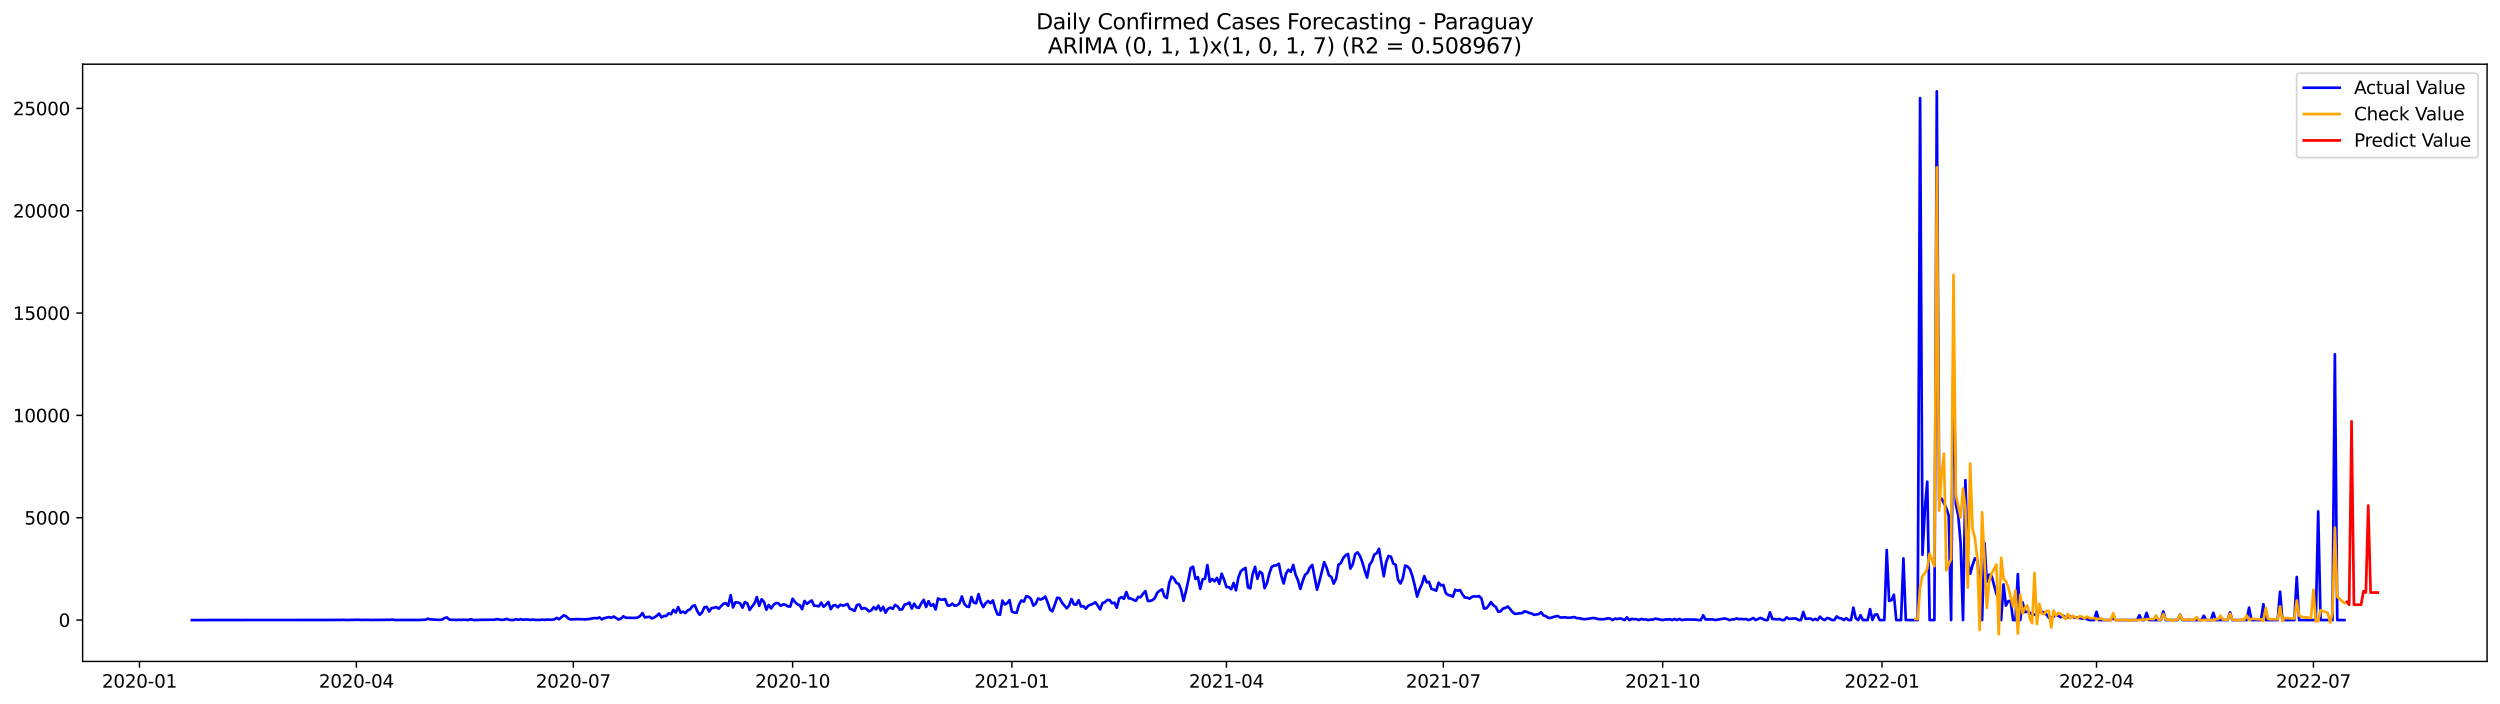 <?xml version="1.0" encoding="utf-8" standalone="no"?>
<!DOCTYPE svg PUBLIC "-//W3C//DTD SVG 1.1//EN"
  "http://www.w3.org/Graphics/SVG/1.1/DTD/svg11.dtd">
<svg xmlns:xlink="http://www.w3.org/1999/xlink" width="1392.412pt" height="392.274pt" viewBox="0 0 1392.412 392.274" xmlns="http://www.w3.org/2000/svg" version="1.1">
 <defs>
  <style type="text/css">*{stroke-linejoin: round; stroke-linecap: butt}</style>
 </defs>
 <g id="figure_1">
  <g id="patch_1">
   <path d="M 0 392.274 
L 1392.412 392.274 
L 1392.412 0 
L 0 0 
z
" style="fill: #ffffff"/>
  </g>
  <g id="axes_1">
   <g id="patch_2">
    <path d="M 46.013 368.396 
L 1385.213 368.396 
L 1385.213 35.755 
L 46.013 35.755 
z
" style="fill: #ffffff"/>
   </g>
   <g id="matplotlib.axis_1">
    <g id="xtick_1">
     <g id="line2d_1">
      <defs>
       <path id="m80b90e2aaf" d="M 0 0 
L 0 3.5 
" style="stroke: #000000; stroke-width: 0.8"/>
      </defs>
      <g>
       <use xlink:href="#m80b90e2aaf" x="77.677" y="368.396" style="stroke: #000000; stroke-width: 0.8"/>
      </g>
     </g>
     <g id="text_1">
      <!-- 2020-01 -->
      <g transform="translate(56.786 382.994)scale(0.1 -0.1)">
       <defs>
        <path id="DejaVuSans-32" d="M 1228 531 
L 3431 531 
L 3431 0 
L 469 0 
L 469 531 
Q 828 903 1448 1529 
Q 2069 2156 2228 2338 
Q 2531 2678 2651 2914 
Q 2772 3150 2772 3378 
Q 2772 3750 2511 3984 
Q 2250 4219 1831 4219 
Q 1534 4219 1204 4116 
Q 875 4013 500 3803 
L 500 4441 
Q 881 4594 1212 4672 
Q 1544 4750 1819 4750 
Q 2544 4750 2975 4387 
Q 3406 4025 3406 3419 
Q 3406 3131 3298 2873 
Q 3191 2616 2906 2266 
Q 2828 2175 2409 1742 
Q 1991 1309 1228 531 
z
" transform="scale(0.016)"/>
        <path id="DejaVuSans-30" d="M 2034 4250 
Q 1547 4250 1301 3770 
Q 1056 3291 1056 2328 
Q 1056 1369 1301 889 
Q 1547 409 2034 409 
Q 2525 409 2770 889 
Q 3016 1369 3016 2328 
Q 3016 3291 2770 3770 
Q 2525 4250 2034 4250 
z
M 2034 4750 
Q 2819 4750 3233 4129 
Q 3647 3509 3647 2328 
Q 3647 1150 3233 529 
Q 2819 -91 2034 -91 
Q 1250 -91 836 529 
Q 422 1150 422 2328 
Q 422 3509 836 4129 
Q 1250 4750 2034 4750 
z
" transform="scale(0.016)"/>
        <path id="DejaVuSans-2d" d="M 313 2009 
L 1997 2009 
L 1997 1497 
L 313 1497 
L 313 2009 
z
" transform="scale(0.016)"/>
        <path id="DejaVuSans-31" d="M 794 531 
L 1825 531 
L 1825 4091 
L 703 3866 
L 703 4441 
L 1819 4666 
L 2450 4666 
L 2450 531 
L 3481 531 
L 3481 0 
L 794 0 
L 794 531 
z
" transform="scale(0.016)"/>
       </defs>
       <use xlink:href="#DejaVuSans-32"/>
       <use xlink:href="#DejaVuSans-30" x="63.623"/>
       <use xlink:href="#DejaVuSans-32" x="127.246"/>
       <use xlink:href="#DejaVuSans-30" x="190.869"/>
       <use xlink:href="#DejaVuSans-2d" x="254.492"/>
       <use xlink:href="#DejaVuSans-30" x="290.576"/>
       <use xlink:href="#DejaVuSans-31" x="354.199"/>
      </g>
     </g>
    </g>
    <g id="xtick_2">
     <g id="line2d_2">
      <g>
       <use xlink:href="#m80b90e2aaf" x="198.493" y="368.396" style="stroke: #000000; stroke-width: 0.8"/>
      </g>
     </g>
     <g id="text_2">
      <!-- 2020-04 -->
      <g transform="translate(177.602 382.994)scale(0.1 -0.1)">
       <defs>
        <path id="DejaVuSans-34" d="M 2419 4116 
L 825 1625 
L 2419 1625 
L 2419 4116 
z
M 2253 4666 
L 3047 4666 
L 3047 1625 
L 3713 1625 
L 3713 1100 
L 3047 1100 
L 3047 0 
L 2419 0 
L 2419 1100 
L 313 1100 
L 313 1709 
L 2253 4666 
z
" transform="scale(0.016)"/>
       </defs>
       <use xlink:href="#DejaVuSans-32"/>
       <use xlink:href="#DejaVuSans-30" x="63.623"/>
       <use xlink:href="#DejaVuSans-32" x="127.246"/>
       <use xlink:href="#DejaVuSans-30" x="190.869"/>
       <use xlink:href="#DejaVuSans-2d" x="254.492"/>
       <use xlink:href="#DejaVuSans-30" x="290.576"/>
       <use xlink:href="#DejaVuSans-34" x="354.199"/>
      </g>
     </g>
    </g>
    <g id="xtick_3">
     <g id="line2d_3">
      <g>
       <use xlink:href="#m80b90e2aaf" x="319.309" y="368.396" style="stroke: #000000; stroke-width: 0.8"/>
      </g>
     </g>
     <g id="text_3">
      <!-- 2020-07 -->
      <g transform="translate(298.418 382.994)scale(0.1 -0.1)">
       <defs>
        <path id="DejaVuSans-37" d="M 525 4666 
L 3525 4666 
L 3525 4397 
L 1831 0 
L 1172 0 
L 2766 4134 
L 525 4134 
L 525 4666 
z
" transform="scale(0.016)"/>
       </defs>
       <use xlink:href="#DejaVuSans-32"/>
       <use xlink:href="#DejaVuSans-30" x="63.623"/>
       <use xlink:href="#DejaVuSans-32" x="127.246"/>
       <use xlink:href="#DejaVuSans-30" x="190.869"/>
       <use xlink:href="#DejaVuSans-2d" x="254.492"/>
       <use xlink:href="#DejaVuSans-30" x="290.576"/>
       <use xlink:href="#DejaVuSans-37" x="354.199"/>
      </g>
     </g>
    </g>
    <g id="xtick_4">
     <g id="line2d_4">
      <g>
       <use xlink:href="#m80b90e2aaf" x="441.453" y="368.396" style="stroke: #000000; stroke-width: 0.8"/>
      </g>
     </g>
     <g id="text_4">
      <!-- 2020-10 -->
      <g transform="translate(420.561 382.994)scale(0.1 -0.1)">
       <use xlink:href="#DejaVuSans-32"/>
       <use xlink:href="#DejaVuSans-30" x="63.623"/>
       <use xlink:href="#DejaVuSans-32" x="127.246"/>
       <use xlink:href="#DejaVuSans-30" x="190.869"/>
       <use xlink:href="#DejaVuSans-2d" x="254.492"/>
       <use xlink:href="#DejaVuSans-31" x="290.576"/>
       <use xlink:href="#DejaVuSans-30" x="354.199"/>
      </g>
     </g>
    </g>
    <g id="xtick_5">
     <g id="line2d_5">
      <g>
       <use xlink:href="#m80b90e2aaf" x="563.597" y="368.396" style="stroke: #000000; stroke-width: 0.8"/>
      </g>
     </g>
     <g id="text_5">
      <!-- 2021-01 -->
      <g transform="translate(542.705 382.994)scale(0.1 -0.1)">
       <use xlink:href="#DejaVuSans-32"/>
       <use xlink:href="#DejaVuSans-30" x="63.623"/>
       <use xlink:href="#DejaVuSans-32" x="127.246"/>
       <use xlink:href="#DejaVuSans-31" x="190.869"/>
       <use xlink:href="#DejaVuSans-2d" x="254.492"/>
       <use xlink:href="#DejaVuSans-30" x="290.576"/>
       <use xlink:href="#DejaVuSans-31" x="354.199"/>
      </g>
     </g>
    </g>
    <g id="xtick_6">
     <g id="line2d_6">
      <g>
       <use xlink:href="#m80b90e2aaf" x="683.085" y="368.396" style="stroke: #000000; stroke-width: 0.8"/>
      </g>
     </g>
     <g id="text_6">
      <!-- 2021-04 -->
      <g transform="translate(662.194 382.994)scale(0.1 -0.1)">
       <use xlink:href="#DejaVuSans-32"/>
       <use xlink:href="#DejaVuSans-30" x="63.623"/>
       <use xlink:href="#DejaVuSans-32" x="127.246"/>
       <use xlink:href="#DejaVuSans-31" x="190.869"/>
       <use xlink:href="#DejaVuSans-2d" x="254.492"/>
       <use xlink:href="#DejaVuSans-30" x="290.576"/>
       <use xlink:href="#DejaVuSans-34" x="354.199"/>
      </g>
     </g>
    </g>
    <g id="xtick_7">
     <g id="line2d_7">
      <g>
       <use xlink:href="#m80b90e2aaf" x="803.901" y="368.396" style="stroke: #000000; stroke-width: 0.8"/>
      </g>
     </g>
     <g id="text_7">
      <!-- 2021-07 -->
      <g transform="translate(783.01 382.994)scale(0.1 -0.1)">
       <use xlink:href="#DejaVuSans-32"/>
       <use xlink:href="#DejaVuSans-30" x="63.623"/>
       <use xlink:href="#DejaVuSans-32" x="127.246"/>
       <use xlink:href="#DejaVuSans-31" x="190.869"/>
       <use xlink:href="#DejaVuSans-2d" x="254.492"/>
       <use xlink:href="#DejaVuSans-30" x="290.576"/>
       <use xlink:href="#DejaVuSans-37" x="354.199"/>
      </g>
     </g>
    </g>
    <g id="xtick_8">
     <g id="line2d_8">
      <g>
       <use xlink:href="#m80b90e2aaf" x="926.045" y="368.396" style="stroke: #000000; stroke-width: 0.8"/>
      </g>
     </g>
     <g id="text_8">
      <!-- 2021-10 -->
      <g transform="translate(905.154 382.994)scale(0.1 -0.1)">
       <use xlink:href="#DejaVuSans-32"/>
       <use xlink:href="#DejaVuSans-30" x="63.623"/>
       <use xlink:href="#DejaVuSans-32" x="127.246"/>
       <use xlink:href="#DejaVuSans-31" x="190.869"/>
       <use xlink:href="#DejaVuSans-2d" x="254.492"/>
       <use xlink:href="#DejaVuSans-31" x="290.576"/>
       <use xlink:href="#DejaVuSans-30" x="354.199"/>
      </g>
     </g>
    </g>
    <g id="xtick_9">
     <g id="line2d_9">
      <g>
       <use xlink:href="#m80b90e2aaf" x="1048.189" y="368.396" style="stroke: #000000; stroke-width: 0.8"/>
      </g>
     </g>
     <g id="text_9">
      <!-- 2022-01 -->
      <g transform="translate(1027.297 382.994)scale(0.1 -0.1)">
       <use xlink:href="#DejaVuSans-32"/>
       <use xlink:href="#DejaVuSans-30" x="63.623"/>
       <use xlink:href="#DejaVuSans-32" x="127.246"/>
       <use xlink:href="#DejaVuSans-32" x="190.869"/>
       <use xlink:href="#DejaVuSans-2d" x="254.492"/>
       <use xlink:href="#DejaVuSans-30" x="290.576"/>
       <use xlink:href="#DejaVuSans-31" x="354.199"/>
      </g>
     </g>
    </g>
    <g id="xtick_10">
     <g id="line2d_10">
      <g>
       <use xlink:href="#m80b90e2aaf" x="1167.677" y="368.396" style="stroke: #000000; stroke-width: 0.8"/>
      </g>
     </g>
     <g id="text_10">
      <!-- 2022-04 -->
      <g transform="translate(1146.786 382.994)scale(0.1 -0.1)">
       <use xlink:href="#DejaVuSans-32"/>
       <use xlink:href="#DejaVuSans-30" x="63.623"/>
       <use xlink:href="#DejaVuSans-32" x="127.246"/>
       <use xlink:href="#DejaVuSans-32" x="190.869"/>
       <use xlink:href="#DejaVuSans-2d" x="254.492"/>
       <use xlink:href="#DejaVuSans-30" x="290.576"/>
       <use xlink:href="#DejaVuSans-34" x="354.199"/>
      </g>
     </g>
    </g>
    <g id="xtick_11">
     <g id="line2d_11">
      <g>
       <use xlink:href="#m80b90e2aaf" x="1288.493" y="368.396" style="stroke: #000000; stroke-width: 0.8"/>
      </g>
     </g>
     <g id="text_11">
      <!-- 2022-07 -->
      <g transform="translate(1267.602 382.994)scale(0.1 -0.1)">
       <use xlink:href="#DejaVuSans-32"/>
       <use xlink:href="#DejaVuSans-30" x="63.623"/>
       <use xlink:href="#DejaVuSans-32" x="127.246"/>
       <use xlink:href="#DejaVuSans-32" x="190.869"/>
       <use xlink:href="#DejaVuSans-2d" x="254.492"/>
       <use xlink:href="#DejaVuSans-30" x="290.576"/>
       <use xlink:href="#DejaVuSans-37" x="354.199"/>
      </g>
     </g>
    </g>
   </g>
   <g id="matplotlib.axis_2">
    <g id="ytick_1">
     <g id="line2d_12">
      <defs>
       <path id="m5846971b4b" d="M 0 0 
L -3.5 0 
" style="stroke: #000000; stroke-width: 0.8"/>
      </defs>
      <g>
       <use xlink:href="#m5846971b4b" x="46.013" y="345.35" style="stroke: #000000; stroke-width: 0.8"/>
      </g>
     </g>
     <g id="text_12">
      <!-- 0 -->
      <g transform="translate(32.65 349.149)scale(0.1 -0.1)">
       <use xlink:href="#DejaVuSans-30"/>
      </g>
     </g>
    </g>
    <g id="ytick_2">
     <g id="line2d_13">
      <g>
       <use xlink:href="#m5846971b4b" x="46.013" y="288.354" style="stroke: #000000; stroke-width: 0.8"/>
      </g>
     </g>
     <g id="text_13">
      <!-- 5000 -->
      <g transform="translate(13.562 292.153)scale(0.1 -0.1)">
       <defs>
        <path id="DejaVuSans-35" d="M 691 4666 
L 3169 4666 
L 3169 4134 
L 1269 4134 
L 1269 2991 
Q 1406 3038 1543 3061 
Q 1681 3084 1819 3084 
Q 2600 3084 3056 2656 
Q 3513 2228 3513 1497 
Q 3513 744 3044 326 
Q 2575 -91 1722 -91 
Q 1428 -91 1123 -41 
Q 819 9 494 109 
L 494 744 
Q 775 591 1075 516 
Q 1375 441 1709 441 
Q 2250 441 2565 725 
Q 2881 1009 2881 1497 
Q 2881 1984 2565 2268 
Q 2250 2553 1709 2553 
Q 1456 2553 1204 2497 
Q 953 2441 691 2322 
L 691 4666 
z
" transform="scale(0.016)"/>
       </defs>
       <use xlink:href="#DejaVuSans-35"/>
       <use xlink:href="#DejaVuSans-30" x="63.623"/>
       <use xlink:href="#DejaVuSans-30" x="127.246"/>
       <use xlink:href="#DejaVuSans-30" x="190.869"/>
      </g>
     </g>
    </g>
    <g id="ytick_3">
     <g id="line2d_14">
      <g>
       <use xlink:href="#m5846971b4b" x="46.013" y="231.358" style="stroke: #000000; stroke-width: 0.8"/>
      </g>
     </g>
     <g id="text_14">
      <!-- 10000 -->
      <g transform="translate(7.2 235.158)scale(0.1 -0.1)">
       <use xlink:href="#DejaVuSans-31"/>
       <use xlink:href="#DejaVuSans-30" x="63.623"/>
       <use xlink:href="#DejaVuSans-30" x="127.246"/>
       <use xlink:href="#DejaVuSans-30" x="190.869"/>
       <use xlink:href="#DejaVuSans-30" x="254.492"/>
      </g>
     </g>
    </g>
    <g id="ytick_4">
     <g id="line2d_15">
      <g>
       <use xlink:href="#m5846971b4b" x="46.013" y="174.363" style="stroke: #000000; stroke-width: 0.8"/>
      </g>
     </g>
     <g id="text_15">
      <!-- 15000 -->
      <g transform="translate(7.2 178.162)scale(0.1 -0.1)">
       <use xlink:href="#DejaVuSans-31"/>
       <use xlink:href="#DejaVuSans-35" x="63.623"/>
       <use xlink:href="#DejaVuSans-30" x="127.246"/>
       <use xlink:href="#DejaVuSans-30" x="190.869"/>
       <use xlink:href="#DejaVuSans-30" x="254.492"/>
      </g>
     </g>
    </g>
    <g id="ytick_5">
     <g id="line2d_16">
      <g>
       <use xlink:href="#m5846971b4b" x="46.013" y="117.367" style="stroke: #000000; stroke-width: 0.8"/>
      </g>
     </g>
     <g id="text_16">
      <!-- 20000 -->
      <g transform="translate(7.2 121.166)scale(0.1 -0.1)">
       <use xlink:href="#DejaVuSans-32"/>
       <use xlink:href="#DejaVuSans-30" x="63.623"/>
       <use xlink:href="#DejaVuSans-30" x="127.246"/>
       <use xlink:href="#DejaVuSans-30" x="190.869"/>
       <use xlink:href="#DejaVuSans-30" x="254.492"/>
      </g>
     </g>
    </g>
    <g id="ytick_6">
     <g id="line2d_17">
      <g>
       <use xlink:href="#m5846971b4b" x="46.013" y="60.371" style="stroke: #000000; stroke-width: 0.8"/>
      </g>
     </g>
     <g id="text_17">
      <!-- 25000 -->
      <g transform="translate(7.2 64.17)scale(0.1 -0.1)">
       <use xlink:href="#DejaVuSans-32"/>
       <use xlink:href="#DejaVuSans-35" x="63.623"/>
       <use xlink:href="#DejaVuSans-30" x="127.246"/>
       <use xlink:href="#DejaVuSans-30" x="190.869"/>
       <use xlink:href="#DejaVuSans-30" x="254.492"/>
      </g>
     </g>
    </g>
   </g>
   <g id="line2d_18">
    <path d="M 106.885 345.35 
L 186.544 345.293 
L 187.872 345.236 
L 189.199 345.304 
L 190.527 345.225 
L 193.182 345.316 
L 199.821 345.179 
L 201.148 345.304 
L 203.804 345.247 
L 206.459 345.304 
L 217.08 345.202 
L 218.408 345.065 
L 219.735 345.316 
L 230.357 345.293 
L 233.012 345.327 
L 236.995 345.156 
L 238.323 344.586 
L 239.65 344.928 
L 242.305 345.133 
L 244.961 345.247 
L 246.288 345.099 
L 247.616 344.199 
L 248.944 343.914 
L 250.271 345.076 
L 251.599 345.225 
L 252.927 345.202 
L 254.254 345.316 
L 255.582 345.19 
L 256.91 345.293 
L 258.237 345.133 
L 260.893 345.327 
L 262.22 344.883 
L 263.548 345.304 
L 266.203 345.327 
L 267.531 345.213 
L 275.497 345.156 
L 276.824 344.814 
L 278.152 345.099 
L 279.48 345.247 
L 280.807 345.145 
L 282.135 344.7 
L 283.463 345.168 
L 284.79 345.339 
L 286.118 345.316 
L 287.446 344.837 
L 288.773 345.236 
L 290.101 344.871 
L 291.429 345.179 
L 292.756 345.031 
L 294.084 345.076 
L 295.411 345.27 
L 296.739 345.031 
L 298.067 345.27 
L 300.722 345.293 
L 302.05 345.099 
L 303.377 345.282 
L 304.705 345.054 
L 307.36 345.202 
L 308.688 345.008 
L 310.016 344.142 
L 311.343 344.883 
L 313.999 342.717 
L 315.326 343.241 
L 316.654 344.62 
L 317.981 345.008 
L 320.637 344.86 
L 321.964 344.826 
L 323.292 344.94 
L 324.62 344.871 
L 325.947 345.019 
L 327.275 344.826 
L 328.603 344.757 
L 329.93 344.392 
L 331.258 344.233 
L 332.586 344.392 
L 333.913 343.891 
L 335.241 344.985 
L 336.569 344.278 
L 339.224 343.708 
L 340.552 344.039 
L 341.879 343.389 
L 343.207 344.301 
L 344.534 345.042 
L 345.862 344.563 
L 347.19 343.264 
L 348.517 344.062 
L 353.828 344.164 
L 355.156 343.914 
L 356.483 343.161 
L 357.811 341.463 
L 359.139 343.857 
L 361.794 343.538 
L 363.122 344.438 
L 364.449 343.891 
L 365.777 342.979 
L 367.105 341.759 
L 368.432 343.834 
L 369.76 343.104 
L 371.087 343.047 
L 372.415 341.622 
L 373.743 342.101 
L 375.07 339.662 
L 376.398 341.121 
L 377.726 338.134 
L 379.053 341.258 
L 380.381 340.676 
L 381.709 341.429 
L 383.036 339.981 
L 384.364 339.343 
L 385.692 337.553 
L 387.019 337.154 
L 388.347 340.357 
L 389.675 342.398 
L 391.002 341.144 
L 392.33 338.214 
L 393.658 338.009 
L 394.985 340.585 
L 396.313 338.704 
L 397.64 338.499 
L 398.968 338.157 
L 400.296 339.001 
L 402.951 336.231 
L 404.279 335.991 
L 405.606 337.428 
L 406.934 331.477 
L 408.262 338.339 
L 409.589 335.467 
L 410.917 335.535 
L 412.245 336.094 
L 413.572 338.453 
L 414.9 335.307 
L 416.228 336.082 
L 417.555 339.73 
L 418.883 337.724 
L 420.21 336.105 
L 421.538 332.572 
L 422.866 337.439 
L 424.193 333.791 
L 425.521 335.228 
L 426.849 339.593 
L 428.176 336.915 
L 429.504 338.875 
L 430.832 336.88 
L 432.159 335.854 
L 433.487 335.98 
L 434.815 337.416 
L 436.142 336.664 
L 437.47 336.823 
L 438.798 337.724 
L 440.125 337.861 
L 441.453 333.483 
L 442.781 335.262 
L 444.108 336.595 
L 445.436 337.029 
L 446.763 339.274 
L 448.091 334.726 
L 449.419 336.367 
L 450.746 335.307 
L 452.074 334.418 
L 453.402 337.336 
L 454.729 337.405 
L 456.057 337.724 
L 457.385 335.626 
L 458.712 337.963 
L 460.04 336.789 
L 461.368 335.25 
L 462.695 339.274 
L 464.023 337.268 
L 465.351 337.051 
L 466.678 338.271 
L 468.006 336.846 
L 469.334 337.291 
L 470.661 336.994 
L 471.989 336.413 
L 473.316 339.069 
L 474.644 339.479 
L 475.972 340.243 
L 477.299 336.994 
L 478.627 336.687 
L 479.955 339.126 
L 481.282 338.636 
L 482.61 339.126 
L 483.938 340.505 
L 485.265 339.97 
L 486.593 338.169 
L 487.921 339.422 
L 489.248 337.336 
L 490.576 340.106 
L 491.904 337.963 
L 493.231 341.258 
L 494.559 339.092 
L 495.887 338.408 
L 497.214 339.115 
L 498.542 336.926 
L 499.869 337.678 
L 501.197 339.548 
L 502.525 339.365 
L 503.852 336.709 
L 505.18 336.436 
L 506.508 335.592 
L 507.835 338.932 
L 509.163 336.242 
L 510.491 338.294 
L 511.818 338.556 
L 513.146 336.014 
L 514.474 334.099 
L 515.801 338.066 
L 517.129 334.874 
L 518.457 337.428 
L 519.784 336.516 
L 521.112 339.445 
L 522.44 333.324 
L 523.767 333.917 
L 525.095 334.008 
L 526.422 333.7 
L 527.75 337.211 
L 529.078 337.291 
L 530.405 336.196 
L 531.733 337.393 
L 533.061 337.086 
L 534.388 336.094 
L 535.716 332.184 
L 537.044 336.231 
L 538.371 337.724 
L 539.699 338.043 
L 541.027 332.469 
L 542.354 335.592 
L 543.682 336.014 
L 545.01 330.896 
L 546.337 335.535 
L 547.665 338.146 
L 548.992 335.968 
L 550.32 334.726 
L 551.648 335.923 
L 552.975 334.43 
L 554.303 338.978 
L 555.631 342.227 
L 556.958 342.386 
L 558.286 334.498 
L 559.614 336.664 
L 560.941 335.98 
L 562.269 334.247 
L 563.597 340.597 
L 564.924 341.144 
L 566.252 341.303 
L 567.58 336.641 
L 568.907 334.418 
L 570.235 335.114 
L 571.563 332.104 
L 572.89 332.378 
L 574.218 333.586 
L 575.545 337.291 
L 576.873 336.208 
L 578.201 333.324 
L 579.528 333.928 
L 580.856 333.404 
L 582.184 332.252 
L 583.511 335.558 
L 584.839 339.514 
L 586.167 340.471 
L 588.822 332.948 
L 590.15 333.141 
L 591.477 335.638 
L 594.133 338.841 
L 595.46 337.211 
L 596.788 333.632 
L 598.116 336.584 
L 599.443 336.755 
L 600.771 334.304 
L 602.098 337.804 
L 603.426 337.61 
L 604.754 339.035 
L 606.081 337.359 
L 608.737 336.299 
L 610.064 335.467 
L 611.392 337.222 
L 612.72 339.479 
L 614.047 335.923 
L 615.375 335.387 
L 616.703 334.202 
L 618.03 334.202 
L 619.358 335.968 
L 620.686 335.718 
L 622.013 338.522 
L 623.341 333.347 
L 624.669 332.572 
L 625.996 333.529 
L 627.324 329.745 
L 628.651 333.244 
L 629.979 333.415 
L 631.307 334.099 
L 632.634 334.635 
L 633.962 332.446 
L 635.29 332.651 
L 636.617 330.702 
L 637.945 329.232 
L 639.273 334.703 
L 640.6 334.669 
L 641.928 334.247 
L 643.256 333.016 
L 644.583 330.064 
L 645.911 328.947 
L 647.239 328.24 
L 648.566 332.15 
L 649.894 333.107 
L 651.222 324.638 
L 652.549 321.127 
L 653.877 322.232 
L 655.204 324.672 
L 656.532 325.219 
L 657.86 328.491 
L 659.187 334.612 
L 660.515 329.391 
L 661.843 323.304 
L 663.17 316.396 
L 664.498 315.655 
L 665.826 322.483 
L 667.153 321.412 
L 668.481 327.989 
L 669.809 322.666 
L 671.136 322.289 
L 672.464 314.709 
L 673.792 323.954 
L 675.119 322.506 
L 676.447 323.771 
L 677.774 321.891 
L 679.102 325.173 
L 680.43 319.519 
L 681.757 322.825 
L 683.085 326.986 
L 684.413 327.02 
L 685.74 328.171 
L 687.068 324.672 
L 688.396 328.753 
L 689.723 321.72 
L 691.051 318.22 
L 692.379 317.091 
L 693.706 316.316 
L 695.034 327.077 
L 696.362 327.715 
L 697.689 319.702 
L 699.017 315.724 
L 700.345 322.324 
L 701.672 318.368 
L 703 319.383 
L 704.327 327.59 
L 705.655 324.82 
L 706.983 319.383 
L 708.31 315.678 
L 709.638 315.028 
L 710.966 314.846 
L 712.293 313.979 
L 713.621 320.705 
L 714.949 324.991 
L 716.276 319.462 
L 717.604 317.297 
L 718.932 318.494 
L 720.259 314.629 
L 721.587 320.135 
L 722.915 323.167 
L 724.242 328.023 
L 725.57 323.578 
L 726.898 320.112 
L 728.225 319.052 
L 729.553 316.1 
L 730.88 314.652 
L 733.536 328.445 
L 734.863 323.749 
L 737.519 313.113 
L 738.846 316.077 
L 740.174 320.488 
L 741.502 321.321 
L 742.829 325.048 
L 744.157 322.324 
L 745.485 314.527 
L 746.812 313.649 
L 748.14 310.799 
L 749.468 309.26 
L 750.795 308.553 
L 752.123 316.692 
L 753.451 314.344 
L 754.778 308.61 
L 756.106 307.653 
L 757.433 309.602 
L 758.761 313.125 
L 760.089 317.661 
L 761.416 321.697 
L 762.744 314.618 
L 764.072 312.748 
L 765.399 308.918 
L 766.727 308.166 
L 768.055 305.67 
L 770.71 320.91 
L 772.038 313.056 
L 773.365 309.614 
L 774.693 310.035 
L 776.021 313.911 
L 777.348 314.595 
L 778.676 322.973 
L 780.003 324.991 
L 781.331 322.027 
L 782.659 314.948 
L 783.986 315.575 
L 785.314 317.057 
L 786.642 320.853 
L 787.969 326.165 
L 789.297 332.298 
L 790.625 328.24 
L 791.952 325.447 
L 793.28 320.865 
L 794.608 324.353 
L 795.935 324.113 
L 797.263 327.989 
L 798.591 328.399 
L 799.918 329.004 
L 801.246 324.547 
L 802.574 326.051 
L 803.901 325.789 
L 805.229 330.303 
L 806.556 331.397 
L 807.884 331.66 
L 809.212 332.344 
L 810.539 328.445 
L 811.867 329.004 
L 813.195 328.673 
L 814.522 331.01 
L 815.85 332.788 
L 817.178 332.868 
L 818.505 333.438 
L 819.833 332.435 
L 821.161 332.138 
L 822.488 332.23 
L 823.816 332.002 
L 825.144 333.392 
L 826.471 338.909 
L 827.799 338.818 
L 829.127 337.348 
L 830.454 335.33 
L 831.782 337.165 
L 833.109 338.009 
L 834.437 340.676 
L 835.765 340.528 
L 837.092 338.955 
L 838.42 338.602 
L 839.748 337.781 
L 841.075 339.229 
L 842.403 340.904 
L 843.731 341.896 
L 845.058 341.816 
L 846.386 341.554 
L 847.714 341.52 
L 849.041 340.483 
L 850.369 340.79 
L 851.697 341.383 
L 853.024 341.668 
L 854.352 342.443 
L 857.007 342.033 
L 858.335 340.973 
L 859.662 342.762 
L 860.99 343.15 
L 862.318 344.153 
L 863.645 344.142 
L 866.301 343.287 
L 867.628 343.082 
L 868.956 343.902 
L 870.284 343.948 
L 871.611 343.754 
L 872.939 344.062 
L 874.267 344.062 
L 876.922 343.697 
L 878.25 344.313 
L 879.577 344.301 
L 880.905 344.643 
L 882.233 344.86 
L 883.56 344.769 
L 886.215 344.37 
L 887.543 344.187 
L 888.871 344.404 
L 890.198 344.837 
L 892.854 344.917 
L 894.181 344.723 
L 895.509 344.381 
L 896.837 344.541 
L 898.164 345.35 
L 899.492 344.506 
L 900.82 344.78 
L 902.147 344.404 
L 903.475 344.769 
L 904.803 345.35 
L 906.13 343.834 
L 907.458 345.35 
L 908.785 344.712 
L 910.113 344.871 
L 911.441 344.86 
L 912.768 345.35 
L 914.096 344.723 
L 915.424 344.997 
L 916.751 345.031 
L 918.079 345.35 
L 919.407 345.065 
L 920.734 345.076 
L 922.062 344.541 
L 926.045 345.35 
L 927.373 345.008 
L 928.7 345.065 
L 930.028 344.905 
L 931.356 345.35 
L 932.683 344.757 
L 934.011 345.35 
L 935.338 344.689 
L 936.666 345.35 
L 937.994 345.133 
L 939.321 345.031 
L 944.632 345.111 
L 945.96 345.35 
L 947.287 345.35 
L 948.615 342.717 
L 949.943 345.019 
L 953.926 344.974 
L 955.253 345.35 
L 960.564 344.449 
L 961.891 344.78 
L 963.219 345.35 
L 964.547 345.008 
L 965.874 344.985 
L 967.202 344.438 
L 968.53 344.826 
L 969.857 344.757 
L 971.185 344.883 
L 972.513 344.78 
L 973.84 345.35 
L 975.168 344.917 
L 976.496 344.21 
L 977.823 345.35 
L 980.479 344.119 
L 983.134 345.35 
L 984.462 345.35 
L 985.789 341.03 
L 987.117 344.712 
L 989.772 344.928 
L 991.1 344.757 
L 992.427 345.35 
L 993.755 345.35 
L 995.083 343.834 
L 996.41 344.689 
L 997.738 344.62 
L 999.066 344.438 
L 1000.393 344.529 
L 1001.721 345.35 
L 1003.049 345.35 
L 1004.376 340.836 
L 1005.704 344.7 
L 1008.359 344.461 
L 1009.687 345.35 
L 1011.015 344.655 
L 1012.342 345.35 
L 1013.67 343.446 
L 1014.997 344.757 
L 1016.325 345.35 
L 1017.653 344.199 
L 1018.98 344.552 
L 1020.308 345.35 
L 1021.636 345.35 
L 1022.963 343.321 
L 1024.291 344.233 
L 1025.619 344.461 
L 1026.946 345.35 
L 1028.274 344.301 
L 1029.602 345.35 
L 1030.929 345.35 
L 1032.257 338.431 
L 1033.585 344.324 
L 1034.912 345.35 
L 1036.24 342.671 
L 1037.567 345.35 
L 1040.223 345.35 
L 1041.55 339.24 
L 1042.878 345.35 
L 1044.206 342.386 
L 1045.533 342.192 
L 1046.861 345.35 
L 1049.516 345.35 
L 1050.844 306.342 
L 1052.172 334.669 
L 1053.499 334.247 
L 1054.827 331.226 
L 1056.155 345.35 
L 1058.81 345.35 
L 1060.138 311.004 
L 1061.465 345.35 
L 1068.103 345.35 
L 1069.431 54.637 
L 1070.759 308.975 
L 1072.086 283.624 
L 1073.414 268.292 
L 1074.742 345.35 
L 1077.397 345.35 
L 1078.725 50.876 
L 1080.052 278.505 
L 1081.38 277.753 
L 1082.708 280.101 
L 1084.035 283.088 
L 1085.363 287.203 
L 1086.691 345.35 
L 1088.018 194.961 
L 1089.346 280.876 
L 1090.673 287.077 
L 1092.001 302.717 
L 1093.329 345.35 
L 1094.656 267.437 
L 1095.984 311.814 
L 1097.312 319.588 
L 1098.639 314.732 
L 1099.967 310.947 
L 1101.295 312.247 
L 1102.622 323.771 
L 1103.95 345.35 
L 1105.278 302.409 
L 1106.605 323.92 
L 1107.933 320.055 
L 1109.261 320.91 
L 1111.916 330.656 
L 1113.244 333.415 
L 1114.571 345.35 
L 1115.899 325.515 
L 1117.226 337.314 
L 1118.554 334.772 
L 1119.882 334.806 
L 1121.209 345.35 
L 1122.537 345.35 
L 1123.865 319.782 
L 1125.192 345.35 
L 1126.52 335.512 
L 1127.848 340.916 
L 1129.175 340.688 
L 1130.503 341.246 
L 1131.831 342.192 
L 1133.158 342.386 
L 1134.486 341.702 
L 1135.814 340.676 
L 1137.141 340.665 
L 1138.469 341.212 
L 1139.796 342.249 
L 1141.124 344.062 
L 1142.452 344.039 
L 1145.107 342.74 
L 1146.435 342.933 
L 1147.762 343.811 
L 1149.09 342.922 
L 1150.418 343.925 
L 1151.745 343.857 
L 1153.073 343.424 
L 1154.401 343.526 
L 1155.728 344.096 
L 1157.056 343.822 
L 1158.384 344.324 
L 1159.711 344.506 
L 1161.039 344.552 
L 1162.367 344.848 
L 1163.694 345.35 
L 1166.349 345.35 
L 1167.677 340.756 
L 1169.005 345.35 
L 1175.643 345.35 
L 1176.971 344.29 
L 1178.298 345.35 
L 1190.247 345.35 
L 1191.575 342.66 
L 1192.902 345.35 
L 1194.23 345.35 
L 1195.558 341.337 
L 1196.885 345.35 
L 1203.524 345.35 
L 1204.851 340.551 
L 1206.179 345.35 
L 1212.817 345.35 
L 1214.145 342.352 
L 1215.473 345.35 
L 1226.094 345.35 
L 1227.421 342.945 
L 1228.749 345.35 
L 1231.404 345.35 
L 1232.732 341.315 
L 1234.06 345.35 
L 1240.698 345.35 
L 1242.026 341.041 
L 1243.353 345.35 
L 1251.319 345.35 
L 1252.647 338.431 
L 1253.974 345.35 
L 1259.285 345.35 
L 1260.613 336.504 
L 1261.94 345.35 
L 1268.578 345.35 
L 1269.906 329.574 
L 1271.234 345.35 
L 1277.872 345.35 
L 1279.2 321.366 
L 1280.527 345.35 
L 1289.821 345.35 
L 1291.149 284.832 
L 1292.476 345.35 
L 1299.114 345.35 
L 1300.442 197.298 
L 1301.77 345.35 
L 1305.753 345.35 
L 1305.753 345.35 
" clip-path="url(#pa634c41f4e)" style="fill: none; stroke: #0000ff; stroke-width: 1.5; stroke-linecap: square"/>
   </g>
   <g id="line2d_19">
    <path d="M 1066.776 344.742 
L 1068.103 344.801 
L 1069.431 327.157 
L 1070.759 320.593 
L 1072.086 319.282 
L 1073.414 316.581 
L 1074.742 308.394 
L 1076.069 312.06 
L 1077.397 315.357 
L 1078.725 93.242 
L 1080.052 284.389 
L 1081.38 263.736 
L 1082.708 252.69 
L 1084.035 317.654 
L 1085.363 314.229 
L 1086.691 311.552 
L 1088.018 153.099 
L 1089.346 275.494 
L 1092.001 288.2 
L 1093.329 272.116 
L 1094.656 282.636 
L 1095.984 327.282 
L 1097.312 258.089 
L 1098.639 294.585 
L 1099.967 299.643 
L 1101.295 311.311 
L 1102.622 350.84 
L 1103.95 285.275 
L 1106.605 338.571 
L 1107.933 323.55 
L 1109.261 319.221 
L 1110.588 317.049 
L 1111.916 314.448 
L 1113.244 353.276 
L 1114.571 310.684 
L 1115.899 322.309 
L 1117.226 323.896 
L 1118.554 327.176 
L 1121.209 337.748 
L 1122.537 328.796 
L 1123.865 352.89 
L 1125.192 331.251 
L 1126.52 341.606 
L 1127.848 338.361 
L 1129.175 337.194 
L 1130.503 344.293 
L 1131.831 347.092 
L 1133.158 319.138 
L 1134.486 347.601 
L 1135.814 336.346 
L 1137.141 341.907 
L 1138.469 342.057 
L 1139.796 340.259 
L 1141.124 340.216 
L 1142.452 349.529 
L 1143.779 340.082 
L 1145.107 343.007 
L 1146.435 341.331 
L 1147.762 341.837 
L 1150.418 344.871 
L 1151.745 341.905 
L 1153.073 344.437 
L 1154.401 342.982 
L 1157.056 344.34 
L 1158.384 343.145 
L 1159.711 343.574 
L 1161.039 344.53 
L 1162.367 343.441 
L 1163.694 344.094 
L 1165.022 344.454 
L 1166.349 344.138 
L 1167.677 345.022 
L 1169.005 344.644 
L 1170.332 344.474 
L 1171.66 345.145 
L 1172.988 345.399 
L 1174.315 345.319 
L 1175.643 345.451 
L 1176.971 341.551 
L 1178.298 345.454 
L 1179.626 345.521 
L 1180.954 345.317 
L 1183.609 345.28 
L 1184.937 345.246 
L 1186.264 345.658 
L 1187.592 345.308 
L 1190.247 345.353 
L 1191.575 345.377 
L 1192.902 345.1 
L 1194.23 345.138 
L 1195.558 345.031 
L 1196.885 344.767 
L 1199.541 344.865 
L 1200.868 342.77 
L 1202.196 345.163 
L 1203.524 345.177 
L 1204.851 342.051 
L 1206.179 345.054 
L 1208.834 345.114 
L 1210.162 345.822 
L 1211.49 345.092 
L 1212.817 345.119 
L 1214.145 342.337 
L 1215.473 345.141 
L 1218.128 345.179 
L 1219.455 344.977 
L 1220.783 345.232 
L 1222.111 345.243 
L 1223.438 343.771 
L 1224.766 345.411 
L 1227.421 345.4 
L 1228.749 345.227 
L 1231.404 345.187 
L 1232.732 345.677 
L 1234.06 344.771 
L 1235.387 344.828 
L 1236.715 342.971 
L 1238.043 345.093 
L 1240.698 345.162 
L 1242.026 341.826 
L 1243.353 345.103 
L 1244.681 345.127 
L 1246.008 345.759 
L 1247.336 345.116 
L 1249.991 345.154 
L 1251.319 342.825 
L 1252.647 345.423 
L 1253.974 344.731 
L 1255.302 344.597 
L 1256.63 344.864 
L 1259.285 344.958 
L 1260.613 345.747 
L 1261.94 338.589 
L 1263.268 344.751 
L 1264.596 344.872 
L 1267.251 344.906 
L 1268.578 344.95 
L 1269.906 337.729 
L 1271.234 345.937 
L 1272.561 344.124 
L 1277.872 344.544 
L 1279.2 334.422 
L 1280.527 342.77 
L 1281.855 343.586 
L 1285.838 344.059 
L 1287.166 344.187 
L 1288.493 328.526 
L 1289.821 346.148 
L 1291.149 345.89 
L 1292.476 339.84 
L 1295.131 340.88 
L 1296.459 341.322 
L 1297.787 346.763 
L 1299.114 341.524 
L 1300.442 293.926 
L 1301.77 332.391 
L 1304.425 334.83 
L 1305.753 335.872 
L 1305.753 335.872 
" clip-path="url(#pa634c41f4e)" style="fill: none; stroke: #ffa500; stroke-width: 1.5; stroke-linecap: square"/>
   </g>
   <g id="line2d_20">
    <path d="M 1307.08 335.2 
L 1308.408 336.829 
L 1309.736 234.65 
L 1311.063 336.81 
L 1312.391 336.811 
L 1313.719 336.811 
L 1315.046 336.811 
L 1316.374 329.269 
L 1317.702 330.042 
L 1319.029 281.593 
L 1320.357 330.033 
L 1321.684 330.033 
L 1323.012 330.033 
L 1324.34 330.033 
" clip-path="url(#pa634c41f4e)" style="fill: none; stroke: #ff0000; stroke-width: 1.5; stroke-linecap: square"/>
   </g>
   <g id="patch_3">
    <path d="M 46.013 368.396 
L 46.013 35.755 
" style="fill: none; stroke: #000000; stroke-width: 0.8; stroke-linejoin: miter; stroke-linecap: square"/>
   </g>
   <g id="patch_4">
    <path d="M 1385.213 368.396 
L 1385.213 35.755 
" style="fill: none; stroke: #000000; stroke-width: 0.8; stroke-linejoin: miter; stroke-linecap: square"/>
   </g>
   <g id="patch_5">
    <path d="M 46.013 368.396 
L 1385.213 368.396 
" style="fill: none; stroke: #000000; stroke-width: 0.8; stroke-linejoin: miter; stroke-linecap: square"/>
   </g>
   <g id="patch_6">
    <path d="M 46.013 35.755 
L 1385.213 35.755 
" style="fill: none; stroke: #000000; stroke-width: 0.8; stroke-linejoin: miter; stroke-linecap: square"/>
   </g>
   <g id="text_18">
    <!-- Daily Confirmed Cases Forecasting - Paraguay -->
    <g transform="translate(577.104 16.318)scale(0.12 -0.12)">
     <defs>
      <path id="DejaVuSans-44" d="M 1259 4147 
L 1259 519 
L 2022 519 
Q 2988 519 3436 956 
Q 3884 1394 3884 2338 
Q 3884 3275 3436 3711 
Q 2988 4147 2022 4147 
L 1259 4147 
z
M 628 4666 
L 1925 4666 
Q 3281 4666 3915 4102 
Q 4550 3538 4550 2338 
Q 4550 1131 3912 565 
Q 3275 0 1925 0 
L 628 0 
L 628 4666 
z
" transform="scale(0.016)"/>
      <path id="DejaVuSans-61" d="M 2194 1759 
Q 1497 1759 1228 1600 
Q 959 1441 959 1056 
Q 959 750 1161 570 
Q 1363 391 1709 391 
Q 2188 391 2477 730 
Q 2766 1069 2766 1631 
L 2766 1759 
L 2194 1759 
z
M 3341 1997 
L 3341 0 
L 2766 0 
L 2766 531 
Q 2569 213 2275 61 
Q 1981 -91 1556 -91 
Q 1019 -91 701 211 
Q 384 513 384 1019 
Q 384 1609 779 1909 
Q 1175 2209 1959 2209 
L 2766 2209 
L 2766 2266 
Q 2766 2663 2505 2880 
Q 2244 3097 1772 3097 
Q 1472 3097 1187 3025 
Q 903 2953 641 2809 
L 641 3341 
Q 956 3463 1253 3523 
Q 1550 3584 1831 3584 
Q 2591 3584 2966 3190 
Q 3341 2797 3341 1997 
z
" transform="scale(0.016)"/>
      <path id="DejaVuSans-69" d="M 603 3500 
L 1178 3500 
L 1178 0 
L 603 0 
L 603 3500 
z
M 603 4863 
L 1178 4863 
L 1178 4134 
L 603 4134 
L 603 4863 
z
" transform="scale(0.016)"/>
      <path id="DejaVuSans-6c" d="M 603 4863 
L 1178 4863 
L 1178 0 
L 603 0 
L 603 4863 
z
" transform="scale(0.016)"/>
      <path id="DejaVuSans-79" d="M 2059 -325 
Q 1816 -950 1584 -1140 
Q 1353 -1331 966 -1331 
L 506 -1331 
L 506 -850 
L 844 -850 
Q 1081 -850 1212 -737 
Q 1344 -625 1503 -206 
L 1606 56 
L 191 3500 
L 800 3500 
L 1894 763 
L 2988 3500 
L 3597 3500 
L 2059 -325 
z
" transform="scale(0.016)"/>
      <path id="DejaVuSans-20" transform="scale(0.016)"/>
      <path id="DejaVuSans-43" d="M 4122 4306 
L 4122 3641 
Q 3803 3938 3442 4084 
Q 3081 4231 2675 4231 
Q 1875 4231 1450 3742 
Q 1025 3253 1025 2328 
Q 1025 1406 1450 917 
Q 1875 428 2675 428 
Q 3081 428 3442 575 
Q 3803 722 4122 1019 
L 4122 359 
Q 3791 134 3420 21 
Q 3050 -91 2638 -91 
Q 1578 -91 968 557 
Q 359 1206 359 2328 
Q 359 3453 968 4101 
Q 1578 4750 2638 4750 
Q 3056 4750 3426 4639 
Q 3797 4528 4122 4306 
z
" transform="scale(0.016)"/>
      <path id="DejaVuSans-6f" d="M 1959 3097 
Q 1497 3097 1228 2736 
Q 959 2375 959 1747 
Q 959 1119 1226 758 
Q 1494 397 1959 397 
Q 2419 397 2687 759 
Q 2956 1122 2956 1747 
Q 2956 2369 2687 2733 
Q 2419 3097 1959 3097 
z
M 1959 3584 
Q 2709 3584 3137 3096 
Q 3566 2609 3566 1747 
Q 3566 888 3137 398 
Q 2709 -91 1959 -91 
Q 1206 -91 779 398 
Q 353 888 353 1747 
Q 353 2609 779 3096 
Q 1206 3584 1959 3584 
z
" transform="scale(0.016)"/>
      <path id="DejaVuSans-6e" d="M 3513 2113 
L 3513 0 
L 2938 0 
L 2938 2094 
Q 2938 2591 2744 2837 
Q 2550 3084 2163 3084 
Q 1697 3084 1428 2787 
Q 1159 2491 1159 1978 
L 1159 0 
L 581 0 
L 581 3500 
L 1159 3500 
L 1159 2956 
Q 1366 3272 1645 3428 
Q 1925 3584 2291 3584 
Q 2894 3584 3203 3211 
Q 3513 2838 3513 2113 
z
" transform="scale(0.016)"/>
      <path id="DejaVuSans-66" d="M 2375 4863 
L 2375 4384 
L 1825 4384 
Q 1516 4384 1395 4259 
Q 1275 4134 1275 3809 
L 1275 3500 
L 2222 3500 
L 2222 3053 
L 1275 3053 
L 1275 0 
L 697 0 
L 697 3053 
L 147 3053 
L 147 3500 
L 697 3500 
L 697 3744 
Q 697 4328 969 4595 
Q 1241 4863 1831 4863 
L 2375 4863 
z
" transform="scale(0.016)"/>
      <path id="DejaVuSans-72" d="M 2631 2963 
Q 2534 3019 2420 3045 
Q 2306 3072 2169 3072 
Q 1681 3072 1420 2755 
Q 1159 2438 1159 1844 
L 1159 0 
L 581 0 
L 581 3500 
L 1159 3500 
L 1159 2956 
Q 1341 3275 1631 3429 
Q 1922 3584 2338 3584 
Q 2397 3584 2469 3576 
Q 2541 3569 2628 3553 
L 2631 2963 
z
" transform="scale(0.016)"/>
      <path id="DejaVuSans-6d" d="M 3328 2828 
Q 3544 3216 3844 3400 
Q 4144 3584 4550 3584 
Q 5097 3584 5394 3201 
Q 5691 2819 5691 2113 
L 5691 0 
L 5113 0 
L 5113 2094 
Q 5113 2597 4934 2840 
Q 4756 3084 4391 3084 
Q 3944 3084 3684 2787 
Q 3425 2491 3425 1978 
L 3425 0 
L 2847 0 
L 2847 2094 
Q 2847 2600 2669 2842 
Q 2491 3084 2119 3084 
Q 1678 3084 1418 2786 
Q 1159 2488 1159 1978 
L 1159 0 
L 581 0 
L 581 3500 
L 1159 3500 
L 1159 2956 
Q 1356 3278 1631 3431 
Q 1906 3584 2284 3584 
Q 2666 3584 2933 3390 
Q 3200 3197 3328 2828 
z
" transform="scale(0.016)"/>
      <path id="DejaVuSans-65" d="M 3597 1894 
L 3597 1613 
L 953 1613 
Q 991 1019 1311 708 
Q 1631 397 2203 397 
Q 2534 397 2845 478 
Q 3156 559 3463 722 
L 3463 178 
Q 3153 47 2828 -22 
Q 2503 -91 2169 -91 
Q 1331 -91 842 396 
Q 353 884 353 1716 
Q 353 2575 817 3079 
Q 1281 3584 2069 3584 
Q 2775 3584 3186 3129 
Q 3597 2675 3597 1894 
z
M 3022 2063 
Q 3016 2534 2758 2815 
Q 2500 3097 2075 3097 
Q 1594 3097 1305 2825 
Q 1016 2553 972 2059 
L 3022 2063 
z
" transform="scale(0.016)"/>
      <path id="DejaVuSans-64" d="M 2906 2969 
L 2906 4863 
L 3481 4863 
L 3481 0 
L 2906 0 
L 2906 525 
Q 2725 213 2448 61 
Q 2172 -91 1784 -91 
Q 1150 -91 751 415 
Q 353 922 353 1747 
Q 353 2572 751 3078 
Q 1150 3584 1784 3584 
Q 2172 3584 2448 3432 
Q 2725 3281 2906 2969 
z
M 947 1747 
Q 947 1113 1208 752 
Q 1469 391 1925 391 
Q 2381 391 2643 752 
Q 2906 1113 2906 1747 
Q 2906 2381 2643 2742 
Q 2381 3103 1925 3103 
Q 1469 3103 1208 2742 
Q 947 2381 947 1747 
z
" transform="scale(0.016)"/>
      <path id="DejaVuSans-73" d="M 2834 3397 
L 2834 2853 
Q 2591 2978 2328 3040 
Q 2066 3103 1784 3103 
Q 1356 3103 1142 2972 
Q 928 2841 928 2578 
Q 928 2378 1081 2264 
Q 1234 2150 1697 2047 
L 1894 2003 
Q 2506 1872 2764 1633 
Q 3022 1394 3022 966 
Q 3022 478 2636 193 
Q 2250 -91 1575 -91 
Q 1294 -91 989 -36 
Q 684 19 347 128 
L 347 722 
Q 666 556 975 473 
Q 1284 391 1588 391 
Q 1994 391 2212 530 
Q 2431 669 2431 922 
Q 2431 1156 2273 1281 
Q 2116 1406 1581 1522 
L 1381 1569 
Q 847 1681 609 1914 
Q 372 2147 372 2553 
Q 372 3047 722 3315 
Q 1072 3584 1716 3584 
Q 2034 3584 2315 3537 
Q 2597 3491 2834 3397 
z
" transform="scale(0.016)"/>
      <path id="DejaVuSans-46" d="M 628 4666 
L 3309 4666 
L 3309 4134 
L 1259 4134 
L 1259 2759 
L 3109 2759 
L 3109 2228 
L 1259 2228 
L 1259 0 
L 628 0 
L 628 4666 
z
" transform="scale(0.016)"/>
      <path id="DejaVuSans-63" d="M 3122 3366 
L 3122 2828 
Q 2878 2963 2633 3030 
Q 2388 3097 2138 3097 
Q 1578 3097 1268 2742 
Q 959 2388 959 1747 
Q 959 1106 1268 751 
Q 1578 397 2138 397 
Q 2388 397 2633 464 
Q 2878 531 3122 666 
L 3122 134 
Q 2881 22 2623 -34 
Q 2366 -91 2075 -91 
Q 1284 -91 818 406 
Q 353 903 353 1747 
Q 353 2603 823 3093 
Q 1294 3584 2113 3584 
Q 2378 3584 2631 3529 
Q 2884 3475 3122 3366 
z
" transform="scale(0.016)"/>
      <path id="DejaVuSans-74" d="M 1172 4494 
L 1172 3500 
L 2356 3500 
L 2356 3053 
L 1172 3053 
L 1172 1153 
Q 1172 725 1289 603 
Q 1406 481 1766 481 
L 2356 481 
L 2356 0 
L 1766 0 
Q 1100 0 847 248 
Q 594 497 594 1153 
L 594 3053 
L 172 3053 
L 172 3500 
L 594 3500 
L 594 4494 
L 1172 4494 
z
" transform="scale(0.016)"/>
      <path id="DejaVuSans-67" d="M 2906 1791 
Q 2906 2416 2648 2759 
Q 2391 3103 1925 3103 
Q 1463 3103 1205 2759 
Q 947 2416 947 1791 
Q 947 1169 1205 825 
Q 1463 481 1925 481 
Q 2391 481 2648 825 
Q 2906 1169 2906 1791 
z
M 3481 434 
Q 3481 -459 3084 -895 
Q 2688 -1331 1869 -1331 
Q 1566 -1331 1297 -1286 
Q 1028 -1241 775 -1147 
L 775 -588 
Q 1028 -725 1275 -790 
Q 1522 -856 1778 -856 
Q 2344 -856 2625 -561 
Q 2906 -266 2906 331 
L 2906 616 
Q 2728 306 2450 153 
Q 2172 0 1784 0 
Q 1141 0 747 490 
Q 353 981 353 1791 
Q 353 2603 747 3093 
Q 1141 3584 1784 3584 
Q 2172 3584 2450 3431 
Q 2728 3278 2906 2969 
L 2906 3500 
L 3481 3500 
L 3481 434 
z
" transform="scale(0.016)"/>
      <path id="DejaVuSans-50" d="M 1259 4147 
L 1259 2394 
L 2053 2394 
Q 2494 2394 2734 2622 
Q 2975 2850 2975 3272 
Q 2975 3691 2734 3919 
Q 2494 4147 2053 4147 
L 1259 4147 
z
M 628 4666 
L 2053 4666 
Q 2838 4666 3239 4311 
Q 3641 3956 3641 3272 
Q 3641 2581 3239 2228 
Q 2838 1875 2053 1875 
L 1259 1875 
L 1259 0 
L 628 0 
L 628 4666 
z
" transform="scale(0.016)"/>
      <path id="DejaVuSans-75" d="M 544 1381 
L 544 3500 
L 1119 3500 
L 1119 1403 
Q 1119 906 1312 657 
Q 1506 409 1894 409 
Q 2359 409 2629 706 
Q 2900 1003 2900 1516 
L 2900 3500 
L 3475 3500 
L 3475 0 
L 2900 0 
L 2900 538 
Q 2691 219 2414 64 
Q 2138 -91 1772 -91 
Q 1169 -91 856 284 
Q 544 659 544 1381 
z
M 1991 3584 
L 1991 3584 
z
" transform="scale(0.016)"/>
     </defs>
     <use xlink:href="#DejaVuSans-44"/>
     <use xlink:href="#DejaVuSans-61" x="77.002"/>
     <use xlink:href="#DejaVuSans-69" x="138.281"/>
     <use xlink:href="#DejaVuSans-6c" x="166.064"/>
     <use xlink:href="#DejaVuSans-79" x="193.848"/>
     <use xlink:href="#DejaVuSans-20" x="253.027"/>
     <use xlink:href="#DejaVuSans-43" x="284.814"/>
     <use xlink:href="#DejaVuSans-6f" x="354.639"/>
     <use xlink:href="#DejaVuSans-6e" x="415.82"/>
     <use xlink:href="#DejaVuSans-66" x="479.199"/>
     <use xlink:href="#DejaVuSans-69" x="514.404"/>
     <use xlink:href="#DejaVuSans-72" x="542.188"/>
     <use xlink:href="#DejaVuSans-6d" x="581.551"/>
     <use xlink:href="#DejaVuSans-65" x="678.963"/>
     <use xlink:href="#DejaVuSans-64" x="740.486"/>
     <use xlink:href="#DejaVuSans-20" x="803.963"/>
     <use xlink:href="#DejaVuSans-43" x="835.75"/>
     <use xlink:href="#DejaVuSans-61" x="905.574"/>
     <use xlink:href="#DejaVuSans-73" x="966.854"/>
     <use xlink:href="#DejaVuSans-65" x="1018.953"/>
     <use xlink:href="#DejaVuSans-73" x="1080.477"/>
     <use xlink:href="#DejaVuSans-20" x="1132.576"/>
     <use xlink:href="#DejaVuSans-46" x="1164.363"/>
     <use xlink:href="#DejaVuSans-6f" x="1218.258"/>
     <use xlink:href="#DejaVuSans-72" x="1279.439"/>
     <use xlink:href="#DejaVuSans-65" x="1318.303"/>
     <use xlink:href="#DejaVuSans-63" x="1379.826"/>
     <use xlink:href="#DejaVuSans-61" x="1434.807"/>
     <use xlink:href="#DejaVuSans-73" x="1496.086"/>
     <use xlink:href="#DejaVuSans-74" x="1548.186"/>
     <use xlink:href="#DejaVuSans-69" x="1587.395"/>
     <use xlink:href="#DejaVuSans-6e" x="1615.178"/>
     <use xlink:href="#DejaVuSans-67" x="1678.557"/>
     <use xlink:href="#DejaVuSans-20" x="1742.033"/>
     <use xlink:href="#DejaVuSans-2d" x="1773.82"/>
     <use xlink:href="#DejaVuSans-20" x="1809.904"/>
     <use xlink:href="#DejaVuSans-50" x="1841.691"/>
     <use xlink:href="#DejaVuSans-61" x="1897.494"/>
     <use xlink:href="#DejaVuSans-72" x="1958.773"/>
     <use xlink:href="#DejaVuSans-61" x="1999.887"/>
     <use xlink:href="#DejaVuSans-67" x="2061.166"/>
     <use xlink:href="#DejaVuSans-75" x="2124.643"/>
     <use xlink:href="#DejaVuSans-61" x="2188.021"/>
     <use xlink:href="#DejaVuSans-79" x="2249.301"/>
    </g>
    <!-- ARIMA (0, 1, 1)x(1, 0, 1, 7) (R2 = 0.508967) -->
    <g transform="translate(583.628 29.756)scale(0.12 -0.12)">
     <defs>
      <path id="DejaVuSans-41" d="M 2188 4044 
L 1331 1722 
L 3047 1722 
L 2188 4044 
z
M 1831 4666 
L 2547 4666 
L 4325 0 
L 3669 0 
L 3244 1197 
L 1141 1197 
L 716 0 
L 50 0 
L 1831 4666 
z
" transform="scale(0.016)"/>
      <path id="DejaVuSans-52" d="M 2841 2188 
Q 3044 2119 3236 1894 
Q 3428 1669 3622 1275 
L 4263 0 
L 3584 0 
L 2988 1197 
Q 2756 1666 2539 1819 
Q 2322 1972 1947 1972 
L 1259 1972 
L 1259 0 
L 628 0 
L 628 4666 
L 2053 4666 
Q 2853 4666 3247 4331 
Q 3641 3997 3641 3322 
Q 3641 2881 3436 2590 
Q 3231 2300 2841 2188 
z
M 1259 4147 
L 1259 2491 
L 2053 2491 
Q 2509 2491 2742 2702 
Q 2975 2913 2975 3322 
Q 2975 3731 2742 3939 
Q 2509 4147 2053 4147 
L 1259 4147 
z
" transform="scale(0.016)"/>
      <path id="DejaVuSans-49" d="M 628 4666 
L 1259 4666 
L 1259 0 
L 628 0 
L 628 4666 
z
" transform="scale(0.016)"/>
      <path id="DejaVuSans-4d" d="M 628 4666 
L 1569 4666 
L 2759 1491 
L 3956 4666 
L 4897 4666 
L 4897 0 
L 4281 0 
L 4281 4097 
L 3078 897 
L 2444 897 
L 1241 4097 
L 1241 0 
L 628 0 
L 628 4666 
z
" transform="scale(0.016)"/>
      <path id="DejaVuSans-28" d="M 1984 4856 
Q 1566 4138 1362 3434 
Q 1159 2731 1159 2009 
Q 1159 1288 1364 580 
Q 1569 -128 1984 -844 
L 1484 -844 
Q 1016 -109 783 600 
Q 550 1309 550 2009 
Q 550 2706 781 3412 
Q 1013 4119 1484 4856 
L 1984 4856 
z
" transform="scale(0.016)"/>
      <path id="DejaVuSans-2c" d="M 750 794 
L 1409 794 
L 1409 256 
L 897 -744 
L 494 -744 
L 750 256 
L 750 794 
z
" transform="scale(0.016)"/>
      <path id="DejaVuSans-29" d="M 513 4856 
L 1013 4856 
Q 1481 4119 1714 3412 
Q 1947 2706 1947 2009 
Q 1947 1309 1714 600 
Q 1481 -109 1013 -844 
L 513 -844 
Q 928 -128 1133 580 
Q 1338 1288 1338 2009 
Q 1338 2731 1133 3434 
Q 928 4138 513 4856 
z
" transform="scale(0.016)"/>
      <path id="DejaVuSans-78" d="M 3513 3500 
L 2247 1797 
L 3578 0 
L 2900 0 
L 1881 1375 
L 863 0 
L 184 0 
L 1544 1831 
L 300 3500 
L 978 3500 
L 1906 2253 
L 2834 3500 
L 3513 3500 
z
" transform="scale(0.016)"/>
      <path id="DejaVuSans-3d" d="M 678 2906 
L 4684 2906 
L 4684 2381 
L 678 2381 
L 678 2906 
z
M 678 1631 
L 4684 1631 
L 4684 1100 
L 678 1100 
L 678 1631 
z
" transform="scale(0.016)"/>
      <path id="DejaVuSans-2e" d="M 684 794 
L 1344 794 
L 1344 0 
L 684 0 
L 684 794 
z
" transform="scale(0.016)"/>
      <path id="DejaVuSans-38" d="M 2034 2216 
Q 1584 2216 1326 1975 
Q 1069 1734 1069 1313 
Q 1069 891 1326 650 
Q 1584 409 2034 409 
Q 2484 409 2743 651 
Q 3003 894 3003 1313 
Q 3003 1734 2745 1975 
Q 2488 2216 2034 2216 
z
M 1403 2484 
Q 997 2584 770 2862 
Q 544 3141 544 3541 
Q 544 4100 942 4425 
Q 1341 4750 2034 4750 
Q 2731 4750 3128 4425 
Q 3525 4100 3525 3541 
Q 3525 3141 3298 2862 
Q 3072 2584 2669 2484 
Q 3125 2378 3379 2068 
Q 3634 1759 3634 1313 
Q 3634 634 3220 271 
Q 2806 -91 2034 -91 
Q 1263 -91 848 271 
Q 434 634 434 1313 
Q 434 1759 690 2068 
Q 947 2378 1403 2484 
z
M 1172 3481 
Q 1172 3119 1398 2916 
Q 1625 2713 2034 2713 
Q 2441 2713 2670 2916 
Q 2900 3119 2900 3481 
Q 2900 3844 2670 4047 
Q 2441 4250 2034 4250 
Q 1625 4250 1398 4047 
Q 1172 3844 1172 3481 
z
" transform="scale(0.016)"/>
      <path id="DejaVuSans-39" d="M 703 97 
L 703 672 
Q 941 559 1184 500 
Q 1428 441 1663 441 
Q 2288 441 2617 861 
Q 2947 1281 2994 2138 
Q 2813 1869 2534 1725 
Q 2256 1581 1919 1581 
Q 1219 1581 811 2004 
Q 403 2428 403 3163 
Q 403 3881 828 4315 
Q 1253 4750 1959 4750 
Q 2769 4750 3195 4129 
Q 3622 3509 3622 2328 
Q 3622 1225 3098 567 
Q 2575 -91 1691 -91 
Q 1453 -91 1209 -44 
Q 966 3 703 97 
z
M 1959 2075 
Q 2384 2075 2632 2365 
Q 2881 2656 2881 3163 
Q 2881 3666 2632 3958 
Q 2384 4250 1959 4250 
Q 1534 4250 1286 3958 
Q 1038 3666 1038 3163 
Q 1038 2656 1286 2365 
Q 1534 2075 1959 2075 
z
" transform="scale(0.016)"/>
      <path id="DejaVuSans-36" d="M 2113 2584 
Q 1688 2584 1439 2293 
Q 1191 2003 1191 1497 
Q 1191 994 1439 701 
Q 1688 409 2113 409 
Q 2538 409 2786 701 
Q 3034 994 3034 1497 
Q 3034 2003 2786 2293 
Q 2538 2584 2113 2584 
z
M 3366 4563 
L 3366 3988 
Q 3128 4100 2886 4159 
Q 2644 4219 2406 4219 
Q 1781 4219 1451 3797 
Q 1122 3375 1075 2522 
Q 1259 2794 1537 2939 
Q 1816 3084 2150 3084 
Q 2853 3084 3261 2657 
Q 3669 2231 3669 1497 
Q 3669 778 3244 343 
Q 2819 -91 2113 -91 
Q 1303 -91 875 529 
Q 447 1150 447 2328 
Q 447 3434 972 4092 
Q 1497 4750 2381 4750 
Q 2619 4750 2861 4703 
Q 3103 4656 3366 4563 
z
" transform="scale(0.016)"/>
     </defs>
     <use xlink:href="#DejaVuSans-41"/>
     <use xlink:href="#DejaVuSans-52" x="68.408"/>
     <use xlink:href="#DejaVuSans-49" x="137.891"/>
     <use xlink:href="#DejaVuSans-4d" x="167.383"/>
     <use xlink:href="#DejaVuSans-41" x="253.662"/>
     <use xlink:href="#DejaVuSans-20" x="322.07"/>
     <use xlink:href="#DejaVuSans-28" x="353.857"/>
     <use xlink:href="#DejaVuSans-30" x="392.871"/>
     <use xlink:href="#DejaVuSans-2c" x="456.494"/>
     <use xlink:href="#DejaVuSans-20" x="488.281"/>
     <use xlink:href="#DejaVuSans-31" x="520.068"/>
     <use xlink:href="#DejaVuSans-2c" x="583.691"/>
     <use xlink:href="#DejaVuSans-20" x="615.479"/>
     <use xlink:href="#DejaVuSans-31" x="647.266"/>
     <use xlink:href="#DejaVuSans-29" x="710.889"/>
     <use xlink:href="#DejaVuSans-78" x="749.902"/>
     <use xlink:href="#DejaVuSans-28" x="809.082"/>
     <use xlink:href="#DejaVuSans-31" x="848.096"/>
     <use xlink:href="#DejaVuSans-2c" x="911.719"/>
     <use xlink:href="#DejaVuSans-20" x="943.506"/>
     <use xlink:href="#DejaVuSans-30" x="975.293"/>
     <use xlink:href="#DejaVuSans-2c" x="1038.916"/>
     <use xlink:href="#DejaVuSans-20" x="1070.703"/>
     <use xlink:href="#DejaVuSans-31" x="1102.49"/>
     <use xlink:href="#DejaVuSans-2c" x="1166.113"/>
     <use xlink:href="#DejaVuSans-20" x="1197.9"/>
     <use xlink:href="#DejaVuSans-37" x="1229.688"/>
     <use xlink:href="#DejaVuSans-29" x="1293.311"/>
     <use xlink:href="#DejaVuSans-20" x="1332.324"/>
     <use xlink:href="#DejaVuSans-28" x="1364.111"/>
     <use xlink:href="#DejaVuSans-52" x="1403.125"/>
     <use xlink:href="#DejaVuSans-32" x="1472.607"/>
     <use xlink:href="#DejaVuSans-20" x="1536.23"/>
     <use xlink:href="#DejaVuSans-3d" x="1568.018"/>
     <use xlink:href="#DejaVuSans-20" x="1651.807"/>
     <use xlink:href="#DejaVuSans-30" x="1683.594"/>
     <use xlink:href="#DejaVuSans-2e" x="1747.217"/>
     <use xlink:href="#DejaVuSans-35" x="1779.004"/>
     <use xlink:href="#DejaVuSans-30" x="1842.627"/>
     <use xlink:href="#DejaVuSans-38" x="1906.25"/>
     <use xlink:href="#DejaVuSans-39" x="1969.873"/>
     <use xlink:href="#DejaVuSans-36" x="2033.496"/>
     <use xlink:href="#DejaVuSans-37" x="2097.119"/>
     <use xlink:href="#DejaVuSans-29" x="2160.742"/>
    </g>
   </g>
   <g id="legend_1">
    <g id="patch_7">
     <path d="M 1281.133 87.79 
L 1378.213 87.79 
Q 1380.213 87.79 1380.213 85.79 
L 1380.213 42.755 
Q 1380.213 40.755 1378.213 40.755 
L 1281.133 40.755 
Q 1279.133 40.755 1279.133 42.755 
L 1279.133 85.79 
Q 1279.133 87.79 1281.133 87.79 
z
" style="fill: #ffffff; opacity: 0.8; stroke: #cccccc; stroke-linejoin: miter"/>
    </g>
    <g id="line2d_21">
     <path d="M 1283.133 48.854 
L 1293.133 48.854 
L 1303.133 48.854 
" style="fill: none; stroke: #0000ff; stroke-width: 1.5; stroke-linecap: square"/>
    </g>
    <g id="text_19">
     <!-- Actual Value -->
     <g transform="translate(1311.133 52.354)scale(0.1 -0.1)">
      <defs>
       <path id="DejaVuSans-56" d="M 1831 0 
L 50 4666 
L 709 4666 
L 2188 738 
L 3669 4666 
L 4325 4666 
L 2547 0 
L 1831 0 
z
" transform="scale(0.016)"/>
      </defs>
      <use xlink:href="#DejaVuSans-41"/>
      <use xlink:href="#DejaVuSans-63" x="66.658"/>
      <use xlink:href="#DejaVuSans-74" x="121.639"/>
      <use xlink:href="#DejaVuSans-75" x="160.848"/>
      <use xlink:href="#DejaVuSans-61" x="224.227"/>
      <use xlink:href="#DejaVuSans-6c" x="285.506"/>
      <use xlink:href="#DejaVuSans-20" x="313.289"/>
      <use xlink:href="#DejaVuSans-56" x="345.076"/>
      <use xlink:href="#DejaVuSans-61" x="405.734"/>
      <use xlink:href="#DejaVuSans-6c" x="467.014"/>
      <use xlink:href="#DejaVuSans-75" x="494.797"/>
      <use xlink:href="#DejaVuSans-65" x="558.176"/>
     </g>
    </g>
    <g id="line2d_22">
     <path d="M 1283.133 63.532 
L 1293.133 63.532 
L 1303.133 63.532 
" style="fill: none; stroke: #ffa500; stroke-width: 1.5; stroke-linecap: square"/>
    </g>
    <g id="text_20">
     <!-- Check Value -->
     <g transform="translate(1311.133 67.032)scale(0.1 -0.1)">
      <defs>
       <path id="DejaVuSans-68" d="M 3513 2113 
L 3513 0 
L 2938 0 
L 2938 2094 
Q 2938 2591 2744 2837 
Q 2550 3084 2163 3084 
Q 1697 3084 1428 2787 
Q 1159 2491 1159 1978 
L 1159 0 
L 581 0 
L 581 4863 
L 1159 4863 
L 1159 2956 
Q 1366 3272 1645 3428 
Q 1925 3584 2291 3584 
Q 2894 3584 3203 3211 
Q 3513 2838 3513 2113 
z
" transform="scale(0.016)"/>
       <path id="DejaVuSans-6b" d="M 581 4863 
L 1159 4863 
L 1159 1991 
L 2875 3500 
L 3609 3500 
L 1753 1863 
L 3688 0 
L 2938 0 
L 1159 1709 
L 1159 0 
L 581 0 
L 581 4863 
z
" transform="scale(0.016)"/>
      </defs>
      <use xlink:href="#DejaVuSans-43"/>
      <use xlink:href="#DejaVuSans-68" x="69.824"/>
      <use xlink:href="#DejaVuSans-65" x="133.203"/>
      <use xlink:href="#DejaVuSans-63" x="194.727"/>
      <use xlink:href="#DejaVuSans-6b" x="249.707"/>
      <use xlink:href="#DejaVuSans-20" x="307.617"/>
      <use xlink:href="#DejaVuSans-56" x="339.404"/>
      <use xlink:href="#DejaVuSans-61" x="400.062"/>
      <use xlink:href="#DejaVuSans-6c" x="461.342"/>
      <use xlink:href="#DejaVuSans-75" x="489.125"/>
      <use xlink:href="#DejaVuSans-65" x="552.504"/>
     </g>
    </g>
    <g id="line2d_23">
     <path d="M 1283.133 78.21 
L 1293.133 78.21 
L 1303.133 78.21 
" style="fill: none; stroke: #ff0000; stroke-width: 1.5; stroke-linecap: square"/>
    </g>
    <g id="text_21">
     <!-- Predict Value -->
     <g transform="translate(1311.133 81.71)scale(0.1 -0.1)">
      <use xlink:href="#DejaVuSans-50"/>
      <use xlink:href="#DejaVuSans-72" x="58.553"/>
      <use xlink:href="#DejaVuSans-65" x="97.416"/>
      <use xlink:href="#DejaVuSans-64" x="158.939"/>
      <use xlink:href="#DejaVuSans-69" x="222.416"/>
      <use xlink:href="#DejaVuSans-63" x="250.199"/>
      <use xlink:href="#DejaVuSans-74" x="305.18"/>
      <use xlink:href="#DejaVuSans-20" x="344.389"/>
      <use xlink:href="#DejaVuSans-56" x="376.176"/>
      <use xlink:href="#DejaVuSans-61" x="436.834"/>
      <use xlink:href="#DejaVuSans-6c" x="498.113"/>
      <use xlink:href="#DejaVuSans-75" x="525.896"/>
      <use xlink:href="#DejaVuSans-65" x="589.275"/>
     </g>
    </g>
   </g>
  </g>
 </g>
 <defs>
  <clipPath id="pa634c41f4e">
   <rect x="46.013" y="35.755" width="1339.2" height="332.64"/>
  </clipPath>
 </defs>
</svg>
